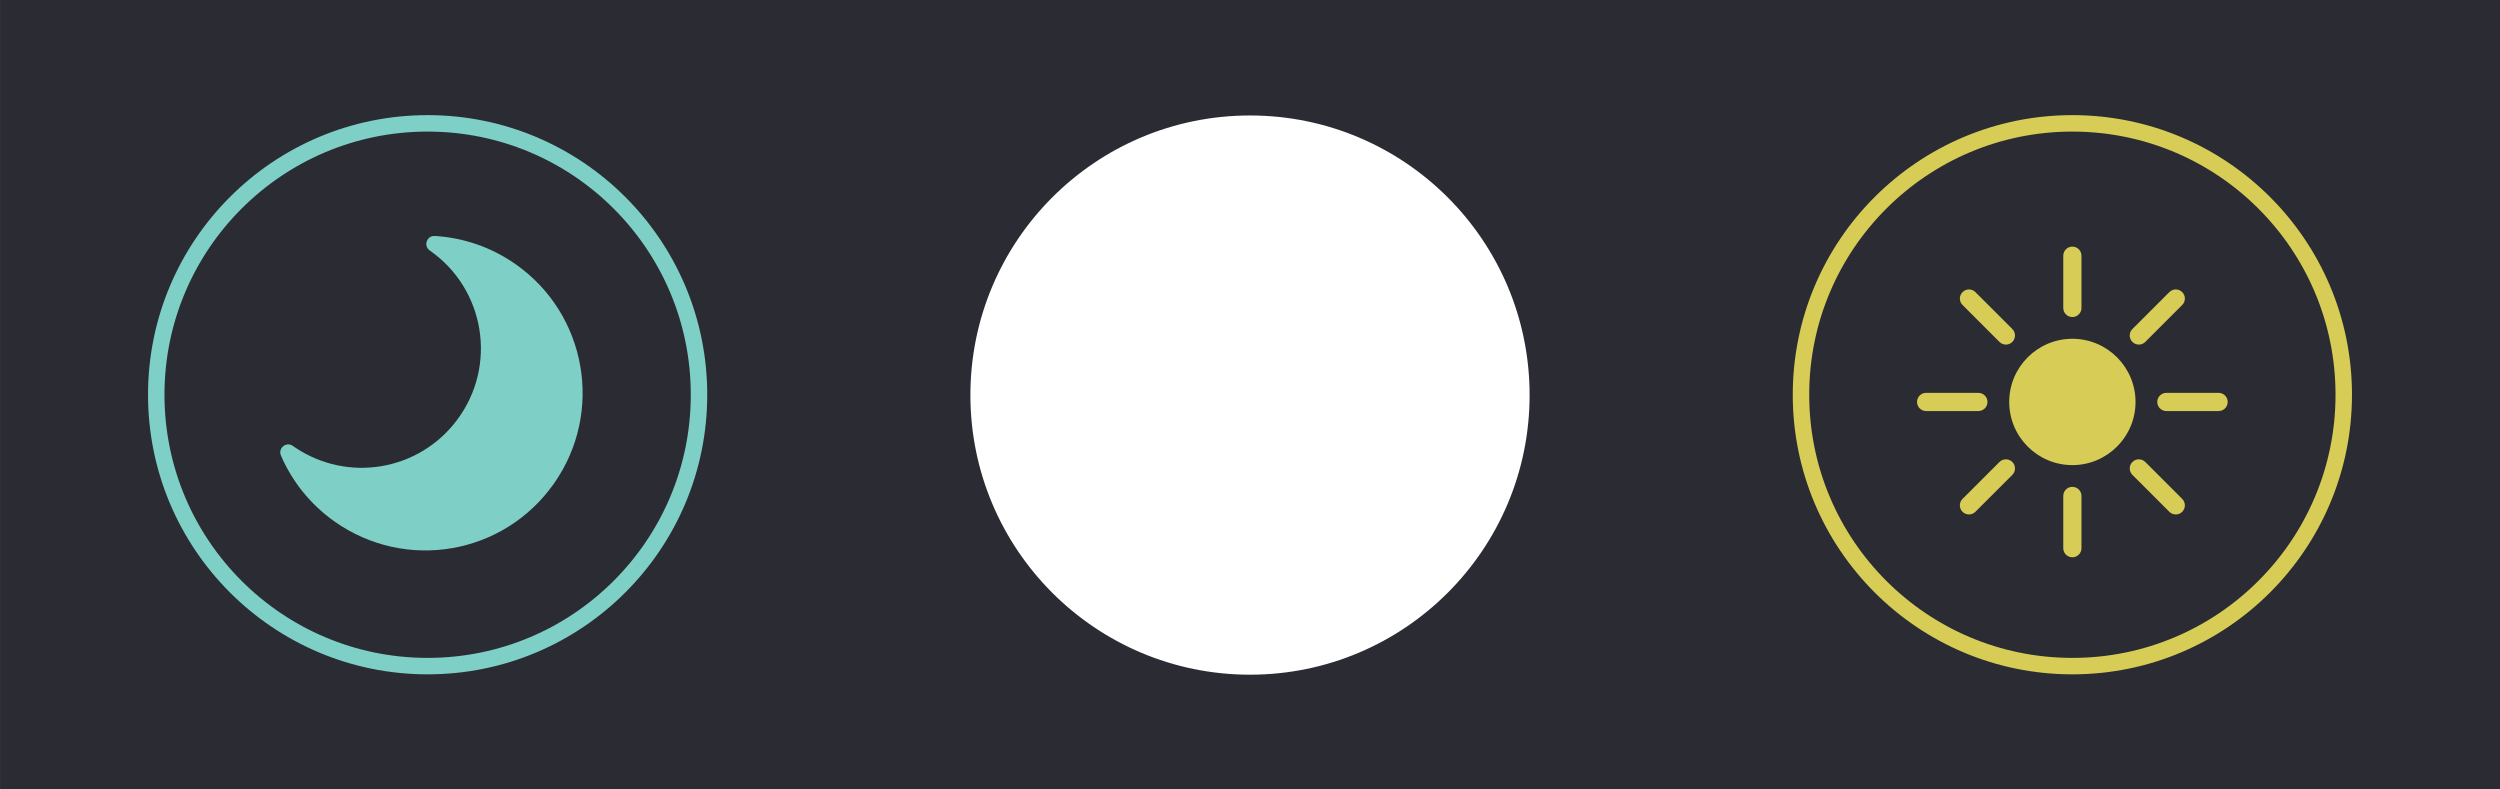 <svg width="152" height="48" viewBox="0 0 152 48" fill="none" xmlns="http://www.w3.org/2000/svg">
<rect x="0" y="0" width="152" height="48" fill="#808080" stroke="none"/>
<g clip-path="url(#clip0)">
<path d="M0.004 0H152.004V48H0.004V0Z" fill="#2B2C33"/>
<circle cx="26" cy="24" r="16.5" stroke="#7ED0C7"/>
<path d="M31.344 16.061C29.841 15.008 28.14 14.448 26.433 14.347C25.944 14.319 25.729 14.951 26.131 15.231C26.136 15.234 26.141 15.238 26.146 15.241C29.491 17.583 30.255 22.237 27.791 25.532C25.468 28.638 21.139 29.366 17.925 27.195C17.885 27.167 17.845 27.139 17.805 27.111C17.406 26.83 16.888 27.25 17.082 27.698C17.754 29.254 18.848 30.65 20.33 31.7C24.665 34.77 30.633 33.739 33.685 29.392C36.724 25.064 35.675 19.093 31.344 16.061Z" fill="#7ED0C7"/>
<circle cx="126" cy="24" r="16.5" stroke="#D7CD56"/>
<g clip-path="url(#clip1)">
<path d="M126 28.279C123.882 28.279 122.16 26.556 122.16 24.439C122.16 22.321 123.882 20.598 126 20.598C128.118 20.598 129.84 22.321 129.84 24.439C129.84 26.556 128.118 28.279 126 28.279Z" fill="#D7CD56"/>
<path d="M126 19.276C125.694 19.276 125.447 19.029 125.447 18.723V15.548C125.447 15.242 125.694 14.994 126 14.994C126.306 14.994 126.553 15.242 126.553 15.548V18.723C126.553 19.029 126.306 19.276 126 19.276Z" fill="#D7CD56"/>
<path d="M121.958 20.951C121.817 20.951 121.675 20.897 121.567 20.788L119.322 18.543C119.106 18.327 119.106 17.977 119.322 17.761C119.538 17.544 119.888 17.544 120.104 17.761L122.35 20.006C122.566 20.222 122.566 20.572 122.35 20.788C122.242 20.896 122.1 20.951 121.958 20.951Z" fill="#D7CD56"/>
<path d="M120.284 24.992H117.109C116.803 24.992 116.556 24.744 116.556 24.439C116.556 24.133 116.803 23.885 117.109 23.885H120.284C120.59 23.885 120.838 24.133 120.838 24.439C120.838 24.744 120.59 24.992 120.284 24.992Z" fill="#D7CD56"/>
<path d="M119.713 31.279C119.571 31.279 119.43 31.225 119.322 31.117C119.106 30.901 119.106 30.55 119.322 30.334L121.567 28.089C121.783 27.873 122.134 27.873 122.35 28.089C122.566 28.305 122.566 28.656 122.35 28.872L120.104 31.117C119.996 31.225 119.855 31.279 119.713 31.279V31.279Z" fill="#D7CD56"/>
<path d="M126 33.883C125.694 33.883 125.447 33.636 125.447 33.33V30.154C125.447 29.849 125.694 29.601 126 29.601C126.306 29.601 126.553 29.849 126.553 30.154V33.33C126.553 33.636 126.306 33.883 126 33.883Z" fill="#D7CD56"/>
<path d="M132.287 31.279C132.145 31.279 132.004 31.225 131.896 31.117L129.65 28.872C129.434 28.656 129.434 28.305 129.65 28.089C129.866 27.873 130.217 27.873 130.433 28.089L132.678 30.334C132.894 30.551 132.894 30.901 132.678 31.117C132.57 31.225 132.429 31.279 132.287 31.279Z" fill="#D7CD56"/>
<path d="M134.891 24.992H131.716C131.41 24.992 131.162 24.744 131.162 24.439C131.162 24.133 131.41 23.885 131.716 23.885H134.891C135.197 23.885 135.444 24.133 135.444 24.439C135.444 24.744 135.197 24.992 134.891 24.992Z" fill="#D7CD56"/>
<path d="M130.042 20.951C129.9 20.951 129.758 20.897 129.65 20.788C129.434 20.572 129.434 20.222 129.65 20.006L131.896 17.761C132.112 17.544 132.462 17.544 132.678 17.761C132.894 17.977 132.894 18.327 132.678 18.543L130.433 20.788C130.325 20.896 130.183 20.951 130.042 20.951V20.951Z" fill="#D7CD56"/>
</g>
<circle cx="76" cy="24.021" r="16.5" fill="white" stroke="white"/>
</g>
<defs>
<clipPath id="clip0">
<rect width="152" height="48" fill="white"/>
</clipPath>
<clipPath id="clip1">
<rect width="20.778" height="20.778" fill="white" transform="translate(115.611 14.05)"/>
</clipPath>
</defs>
</svg>
